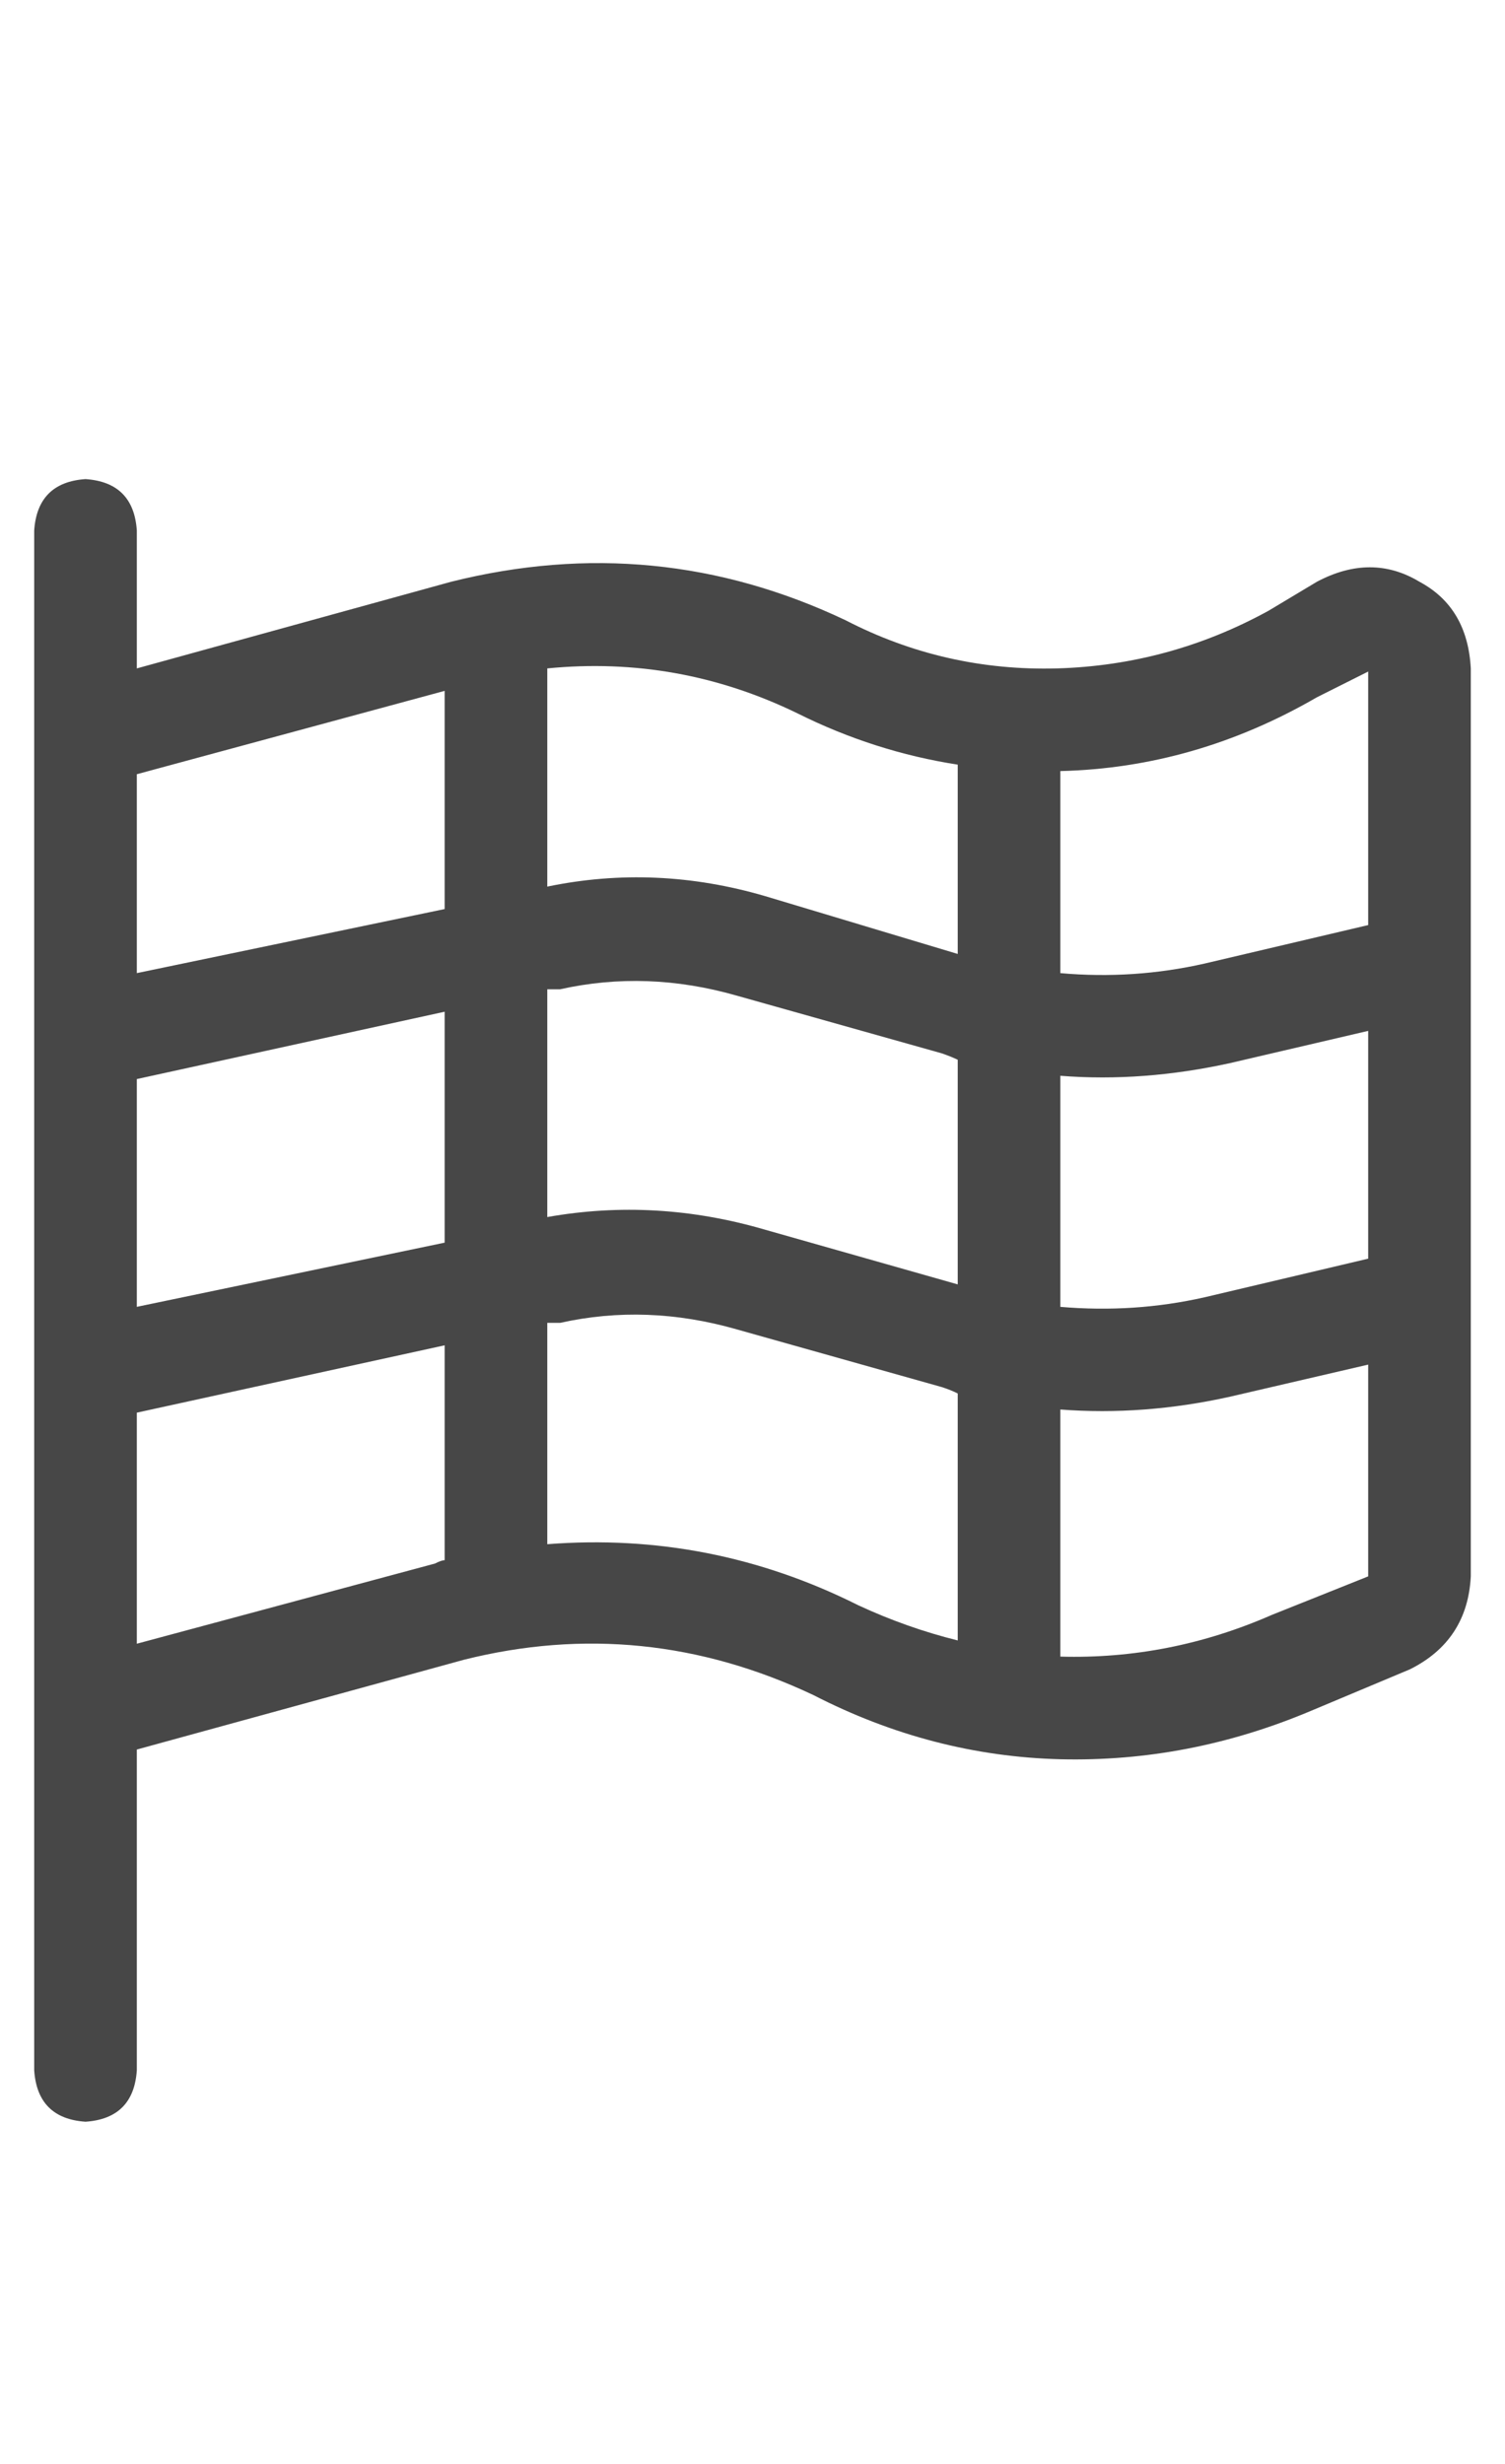 <svg width="11" height="18" viewBox="0 0 11 18" fill="none" xmlns="http://www.w3.org/2000/svg">
<g id="label-paired / caption / flag-checkered-caption / regular" clip-path="url(#clip0_1731_1425)">
<path id="icon" d="M1 3.875V4.883L3.297 4.25C4.297 4 5.258 4.094 6.18 4.531C6.664 4.781 7.18 4.898 7.727 4.883C8.273 4.867 8.789 4.727 9.273 4.461L9.625 4.25C9.891 4.109 10.141 4.109 10.375 4.25C10.609 4.375 10.734 4.586 10.75 4.883V11.516C10.734 11.828 10.586 12.055 10.305 12.195L9.578 12.5C8.984 12.75 8.375 12.867 7.75 12.852C7.125 12.836 6.523 12.68 5.945 12.383C5.117 11.992 4.266 11.906 3.391 12.125L1 12.781V15.125C0.984 15.359 0.859 15.484 0.625 15.5C0.391 15.484 0.266 15.359 0.25 15.125V12.992V12.5V5.375V5.094V3.875C0.266 3.641 0.391 3.516 0.625 3.5C0.859 3.516 0.984 3.641 1 3.875ZM1 5.656V7.109L3.25 6.641V5.047L1 5.656ZM1 7.883V9.547L3.25 9.078V7.391L1 7.883ZM4 7.227V8.891C4.531 8.797 5.062 8.828 5.594 8.984L7 9.383V7.742C6.969 7.727 6.93 7.711 6.883 7.695L5.383 7.273C4.945 7.148 4.516 7.133 4.094 7.227H4ZM7.75 7.859V9.547C8.109 9.578 8.461 9.555 8.805 9.477L10 9.195V7.531L8.992 7.766C8.57 7.859 8.156 7.891 7.75 7.859ZM7 10.18C6.969 10.164 6.93 10.148 6.883 10.133L5.383 9.711C4.945 9.586 4.516 9.57 4.094 9.664H4V11.281C4.797 11.219 5.555 11.367 6.273 11.727C6.508 11.836 6.75 11.922 7 11.984V10.18ZM7.75 12.102C8.281 12.117 8.797 12.016 9.297 11.797L10 11.516V9.969L8.992 10.203C8.57 10.297 8.156 10.328 7.75 10.297V12.102ZM7.75 7.109C8.109 7.141 8.461 7.117 8.805 7.039L10 6.758V4.906L9.625 5.094C9.031 5.438 8.406 5.617 7.75 5.633V7.109ZM7 5.586C6.594 5.523 6.203 5.398 5.828 5.211C5.25 4.93 4.641 4.82 4 4.883V6.477C4.531 6.367 5.062 6.391 5.594 6.547L7 6.969V5.586ZM1 10.32V12.008L3.18 11.422C3.211 11.406 3.234 11.398 3.25 11.398V9.828L1 10.32Z" fill="black" fill-opacity="0.72"/>
</g>
<defs>
<clipPath id="clip0_1731_1425">
<rect width="11" height="18" fill="white"/>
</clipPath>
</defs>
</svg>

